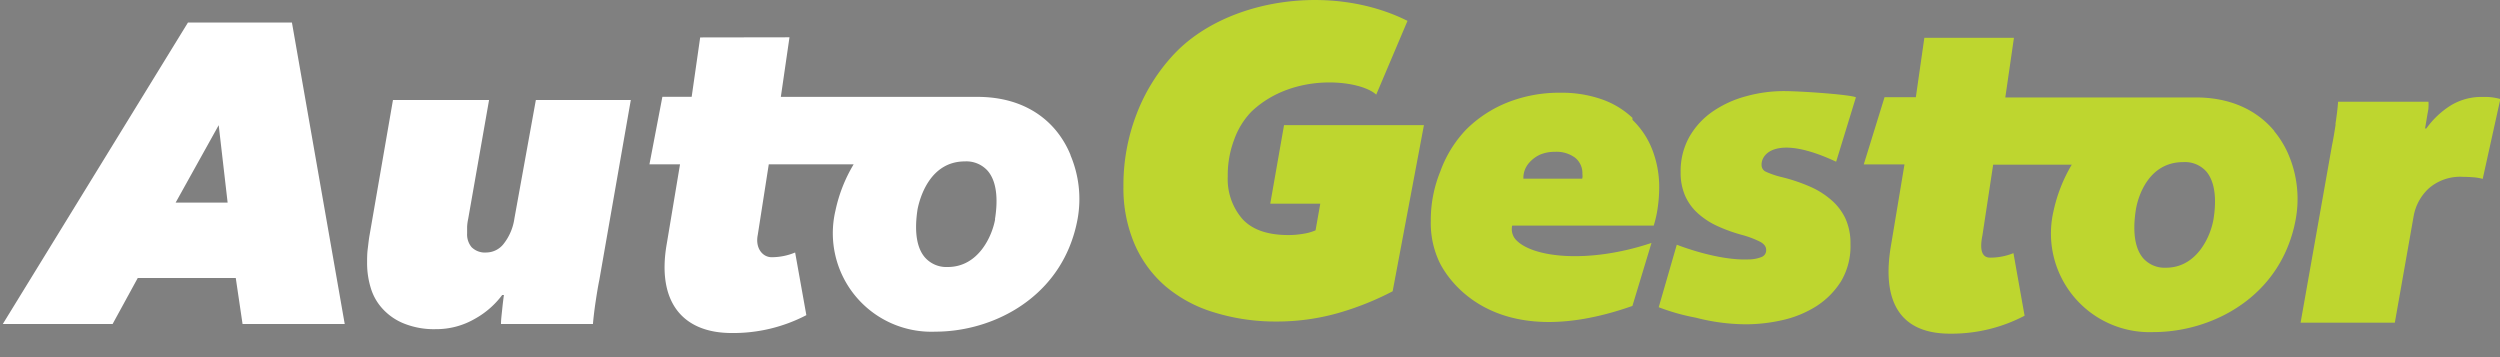 <svg width="349.91" height="50" xmlns="http://www.w3.org/2000/svg">
 <rect width="100%" height="100%" fill="#808080" stroke="none"/>
 <title>Ativo 9</title>

 <g>
  <title>background</title>
  <rect fill="none" id="canvas_background" height="52" width="351.91" y="-1" x="-1"/>
 </g>
 <g>
  <title>Layer 1</title>
  <path id="svg_1" fill="#26445f" d="m175.93,35.54a0.47,0.47 0 0 1 -0.05,0.1s0.04,0 0.05,-0.1z"/>
  <path id="svg_2" fill="#ffffff" d="m139.28,30.7l0,0c-0.41,2.31 -2.31,6.67 -6.63,6.67a4,4 0 0 1 -3.22,-1.37c-1.55,-1.83 -1.27,-5 -1,-6.74c0.32,-1.57 1.72,-6.67 6.63,-6.67a4,4 0 0 1 3.2,1.34c1.46,1.73 1.34,4.63 1,6.75m10.57,-9a13.21,13.21 0 0 0 -2.06,-3.45c-2.56,-3.06 -6.35,-4.67 -10.95,-4.67l-0.05,0l0.05,0l-27.53,0l1.21,-8.34l-12.5,0.02l-1.19,8.31l-4.1,0l-1.81,9.45l4.28,0l-1.85,11.09c-1.44,8.14 2.19,12.52 9.08,12.52a22.09,22.09 0 0 0 10.45,-2.5l-1.57,-8.77a8.52,8.52 0 0 1 -3.29,0.66c-1.25,0 -2.32,-1.25 -1.94,-3.13l1.54,-9.87l11.88,0a21,21 0 0 0 -2.55,6.49a13.79,13.79 0 0 0 14,16.93c7.12,0 15.37,-3.72 18.72,-11.78a19.57,19.57 0 0 0 1.19,-4.08a15.71,15.71 0 0 0 -1,-8.81"/>
  <path id="svg_3" fill="#ffffff" d="m30.61,17.52l1.25,10.84l-7.28,0l6.03,-10.84zm-4.3,-14.37l-25.92,42.2l15.37,0l3.52,-6.44l13.72,0l0.95,6.44l14.3,0l-7.39,-42.2l-14.55,0z"/>
  <path id="svg_4" fill="#ffffff" d="m83.38,42.13c-0.18,1.19 -0.31,2.27 -0.39,3.22l-12.87,0c0,-0.6 0.09,-1.28 0.17,-2.06s0.16,-1.44 0.24,-2l-0.24,0a12.1,12.1 0 0 1 -3.84,3.34a10.74,10.74 0 0 1 -5.45,1.44a11.24,11.24 0 0 1 -4.44,-0.78a8.14,8.14 0 0 1 -3,-2.06a7.43,7.43 0 0 1 -1.67,-2.94a11.83,11.83 0 0 1 -0.51,-3.46c0,-0.64 0,-1.3 0.09,-2s0.15,-1.36 0.27,-2l3.26,-18.83l13.45,0l-2.92,16.63a6.77,6.77 0 0 0 -0.15,1.1q0,0.57 0,0.93a2.79,2.79 0 0 0 0.62,1.93a2.65,2.65 0 0 0 2.09,0.75a3.11,3.11 0 0 0 2.41,-1.22a7.43,7.43 0 0 0 1.5,-3.55l3,-16.57l13.29,0l-4.41,25.21c-0.16,0.76 -0.32,1.73 -0.5,2.92"/>
  <path id="svg_5" fill="#bed62f" d="m309.79,30.79l0,0c-0.41,2.31 -2.31,6.68 -6.63,6.68a4,4 0 0 1 -3.22,-1.36c-1.54,-1.84 -1.27,-5 -1,-6.74s1.72,-6.68 6.63,-6.68a4,4 0 0 1 3.23,1.31c1.46,1.72 1.35,4.62 1,6.75m8.51,-12.43c-2.56,-3.06 -6.35,-4.68 -10.94,-4.68l-0.06,0l0.06,0l-26.7,0l1.21,-8.35l-12.54,0l-1.19,8.31l-4.38,0l-2.91,9.41l5.7,0l-1.86,11.17c-1.44,8.14 1.33,12.52 8.22,12.52a22,22 0 0 0 10.45,-2.51l-1.56,-8.76a8.61,8.61 0 0 1 -3.26,0.63c-1.25,0 -1.46,-1.25 -1.08,-3.13l1.5,-9.88l11,0a21.56,21.56 0 0 0 -2.55,6.49a13.81,13.81 0 0 0 14,16.94c7.13,0 15.38,-3.73 18.72,-11.79a19.3,19.3 0 0 0 1.19,-4.07a15.8,15.8 0 0 0 -0.95,-8.81a13.35,13.35 0 0 0 -2.07,-3.45"/>
  <path id="svg_6" fill="#bed62f" d="m221.5,24.65a1.36,1.36 0 0 1 -0.05,0.36l-8.23,0a3.18,3.18 0 0 1 0.8,-2.22a4.54,4.54 0 0 1 1.54,-1.15a5.2,5.2 0 0 1 2.07,-0.39a4.36,4.36 0 0 1 2.85,0.84a2.78,2.78 0 0 1 1,2.25l0.02,0.31zm6.98,-8.16a12,12 0 0 0 -4.32,-2.6a16.88,16.88 0 0 0 -5.75,-0.91a19.6,19.6 0 0 0 -7.39,1.35a17.28,17.28 0 0 0 -5.75,3.74a16.6,16.6 0 0 0 -3.68,5.93a18,18 0 0 0 -1.33,6.94a12.79,12.79 0 0 0 1.22,5.78c0.81,1.64 7.08,13.11 27,6.1l2.67,-8.82c-8.72,2.93 -16.76,2.11 -19.05,-0.52a2.2,2.2 0 0 1 -0.5,-1.52a1.46,1.46 0 0 1 0.05,-0.38l19.81,0a15.55,15.55 0 0 0 0.58,-2.66a19.76,19.76 0 0 0 0.19,-2.65a14.47,14.47 0 0 0 -1,-5.4a11.55,11.55 0 0 0 -2.74,-4.09"/>
  <path id="svg_7" fill="#bed62f" d="m257,22.62l2.76,-9c-0.78,-0.38 -7.66,-0.87 -10.07,-0.87a19.82,19.82 0 0 0 -5.22,0.7a15.14,15.14 0 0 0 -4.67,2.1a10.84,10.84 0 0 0 -3.32,3.55a9.79,9.79 0 0 0 -1.25,5a8,8 0 0 0 0.61,3.26a7.2,7.2 0 0 0 1.75,2.45a10.69,10.69 0 0 0 2.74,1.81a22.35,22.35 0 0 0 3.67,1.31a13.77,13.77 0 0 1 2.3,0.88q0.9,0.46 0.9,1.17a1,1 0 0 1 -0.67,1a4.92,4.92 0 0 1 -1.84,0.33c-4.41,0.18 -10,-2.06 -10,-2.06l-2.53,8.75a29.5,29.5 0 0 0 5.18,1.46a28.45,28.45 0 0 0 7,0.93a23.15,23.15 0 0 0 5.11,-0.58a15,15 0 0 0 4.72,-1.92a11.24,11.24 0 0 0 3.5,-3.5a9.63,9.63 0 0 0 1.33,-5.23a8.38,8.38 0 0 0 -0.7,-3.56a7.8,7.8 0 0 0 -2,-2.62a11.49,11.49 0 0 0 -3.06,-1.9a23.94,23.94 0 0 0 -3.94,-1.31a11.83,11.83 0 0 1 -2.13,-0.73a1,1 0 0 1 -0.61,-0.9c-0.12,-1.53 2,-4.43 10.4,-0.52"/>
  <path id="svg_8" fill="#bed62f" d="m199.3,17.51l-19.58,0l-1.93,11l7,0l-0.66,3.73a7.1,7.1 0 0 1 -1.71,0.48a12.44,12.44 0 0 1 -2.08,0.18q-4.45,0 -6.5,-2.31a8.52,8.52 0 0 1 -2,-5.87a14.07,14.07 0 0 1 0.9,-5.18a10.92,10.92 0 0 1 2.38,-3.88c5.92,-5.69 15.37,-4.45 17.5,-2.41l4.38,-10.33c-10.7,-5.35 -25.4,-3.08 -32.68,4.66a25.61,25.61 0 0 0 -5.21,8.31a27.63,27.63 0 0 0 -1.87,10.23a19.85,19.85 0 0 0 1.54,8a16.33,16.33 0 0 0 4.33,5.93a18.85,18.85 0 0 0 6.72,3.64a28.93,28.93 0 0 0 8.74,1.31a31.34,31.34 0 0 0 8.88,-1.23a40.66,40.66 0 0 0 7.47,-3l4.38,-23.26z"/>
  <path id="svg_9" fill="#bed62f" d="m326.87,17.42c0.18,-1.17 0.31,-2.23 0.38,-3.18l12.65,0a6,6 0 0 1 0,0.77c0,0.31 -0.09,0.66 -0.15,1l-0.18,1.09l-0.15,0.88l0.18,0a12.22,12.22 0 0 1 3.3,-3.15a8.22,8.22 0 0 1 4.59,-1.26a8,8 0 0 1 2.47,0.29l-2.47,11.18a6.52,6.52 0 0 0 -1.36,-0.23q-0.76,-0.06 -1.41,-0.06a6.7,6.7 0 0 0 -4.77,1.61a6.93,6.93 0 0 0 -2.11,3.8l-2.65,15l-13.19,0l4.41,-24.89c0.16,-0.75 0.32,-1.71 0.5,-2.89"/>
  <path id="svg_10" fill="#26445f" d="m1.9,63.16l0,1.45a3.14,3.14 0 0 1 2.93,-1.61a3.64,3.64 0 0 1 1.9,0.5a3.22,3.22 0 0 1 1.27,1.5a3.56,3.56 0 0 1 1.34,-1.43a3.64,3.64 0 0 1 1.94,-0.57a3.47,3.47 0 0 1 2.6,1a3.9,3.9 0 0 1 1,2.89l0,5.42l-1.88,0l0,-5.1a2.67,2.67 0 0 0 -0.62,-1.89a2.18,2.18 0 0 0 -1.68,-0.66a2.18,2.18 0 0 0 -1.7,0.66a2.63,2.63 0 0 0 -0.62,1.89l0,5.14l-1.86,0l0,-5.14a2.67,2.67 0 0 0 -0.62,-1.89a2.18,2.18 0 0 0 -1.68,-0.66a2.24,2.24 0 0 0 -1.7,0.66a2.67,2.67 0 0 0 -0.62,1.89l0,5.14l-1.9,0l0,-9.19l1.9,0z"/>
  <path id="svg_11" fill="#26445f" d="m17.93,71.15a4.83,4.83 0 0 1 -1.25,-3.43a4.77,4.77 0 0 1 1.24,-3.4a4.11,4.11 0 0 1 3.08,-1.32a3.71,3.71 0 0 1 1.9,0.49a3.47,3.47 0 0 1 1.28,1.3l0,-1.63l1.92,0l0,9.19l-1.9,0l0,-1.72a3.64,3.64 0 0 1 -1.28,1.37a3.53,3.53 0 0 1 -1.9,0.51a4,4 0 0 1 -3.09,-1.36zm5.44,-1.15a3.07,3.07 0 0 0 0.83,-2.25a3,3 0 0 0 -0.83,-2.25a2.72,2.72 0 0 0 -3.91,0a3,3 0 0 0 -0.83,2.23a3.15,3.15 0 0 0 0.83,2.27a2.66,2.66 0 0 0 3.91,0z"/>
  <path id="svg_12" fill="#26445f" d="m30.78,60.73a1.2,1.2 0 0 1 -1.21,1.27a1.15,1.15 0 0 1 -0.85,-0.35a1.26,1.26 0 0 1 0,-1.74a1.15,1.15 0 0 1 0.85,-0.35a1.2,1.2 0 0 1 1.21,1.22l0,-0.05zm-2.16,11.62l0,-9.19l1.9,0l0,9.19l-1.9,0z"/>
  <path id="svg_13" fill="#26445f" d="m32.6,65.8a2.49,2.49 0 0 1 1,-2a4,4 0 0 1 2.57,-0.8a3.88,3.88 0 0 1 2.54,0.79a2.88,2.88 0 0 1 1,2.16l-1.94,0a1.55,1.55 0 0 0 -0.48,-1.06a1.69,1.69 0 0 0 -1.19,-0.39a1.94,1.94 0 0 0 -1.2,0.34a1.1,1.1 0 0 0 -0.44,0.9a1,1 0 0 0 0.56,0.88a4.21,4.21 0 0 0 1.34,0.47c0.52,0.1 1,0.22 1.58,0.36a2.89,2.89 0 0 1 1.34,0.79a2.15,2.15 0 0 1 0.55,1.55a2.31,2.31 0 0 1 -1,2a4.21,4.21 0 0 1 -2.59,0.75a4,4 0 0 1 -2.56,-0.77a2.88,2.88 0 0 1 -1.09,-2.18l2,0a1.45,1.45 0 0 0 0.5,1.06a1.81,1.81 0 0 0 1.22,0.39a2,2 0 0 0 1.24,-0.35a1.07,1.07 0 0 0 0.45,-0.9a1,1 0 0 0 -0.54,-0.89a4.37,4.37 0 0 0 -1.35,-0.47c-0.52,-0.11 -1,-0.23 -1.58,-0.37a2.89,2.89 0 0 1 -1.34,-0.76a2,2 0 0 1 -0.59,-1.5z"/>
  <path id="svg_14" fill="#26445f" d="m47.53,71.15a4.83,4.83 0 0 1 -1.25,-3.43a4.73,4.73 0 0 1 1.24,-3.4a4.1,4.1 0 0 1 3.09,-1.32a3.72,3.72 0 0 1 1.91,0.49a3.47,3.47 0 0 1 1.28,1.3l0,-1.63l1.91,0l0,13.55l-1.91,0l0,-6.08a3.59,3.59 0 0 1 -1.29,1.37a3.48,3.48 0 0 1 -1.9,0.51a4,4 0 0 1 -3.08,-1.36zm5.47,-1.15a3.07,3.07 0 0 0 0.83,-2.25a3,3 0 0 0 -0.83,-2.25a2.72,2.72 0 0 0 -3.91,0a3,3 0 0 0 -0.83,2.23a3.15,3.15 0 0 0 0.8,2.27a2.66,2.66 0 0 0 3.94,0z"/>
  <path id="svg_15" fill="#26445f" d="m64.63,63.16l1.9,0l0,9.19l-1.9,0l0,-1.45a3.12,3.12 0 0 1 -2.93,1.58a3.41,3.41 0 0 1 -2.56,-1a3.92,3.92 0 0 1 -1,-2.87l0,-5.45l1.86,0l0,5.14a2.67,2.67 0 0 0 0.62,1.89a2.18,2.18 0 0 0 1.68,0.66a2.24,2.24 0 0 0 1.7,-0.66a2.67,2.67 0 0 0 0.62,-1.89l0.01,-5.14z"/>
  <path id="svg_16" fill="#26445f" d="m72.9,72.5a4.32,4.32 0 0 1 -3.25,-1.3a5.37,5.37 0 0 1 0,-6.9a4.41,4.41 0 0 1 3.29,-1.3a4.47,4.47 0 0 1 3.26,1.24a4.39,4.39 0 0 1 1.25,3.25a6.32,6.32 0 0 1 -0.07,0.9l-7,0a2.61,2.61 0 0 0 0.77,1.82a2.49,2.49 0 0 0 1.78,0.68a2.23,2.23 0 0 0 2.18,-1.29l2,0a4.09,4.09 0 0 1 -1.52,2.08a4.44,4.44 0 0 1 -2.69,0.82zm1.81,-7.21a2.54,2.54 0 0 0 -1.78,-0.68a2.45,2.45 0 0 0 -1.76,0.68a2.75,2.75 0 0 0 -0.81,1.81l5.1,0a2.38,2.38 0 0 0 -0.75,-1.81z"/>
  <path id="svg_17" fill="#26445f" d="m90.73,63.16l1.9,0l0,9.19l-1.9,0l0,-1.45a3.12,3.12 0 0 1 -2.93,1.58a3.41,3.41 0 0 1 -2.56,-1a3.88,3.88 0 0 1 -1,-2.87l0,-5.45l1.88,0l0,5.14a2.67,2.67 0 0 0 0.62,1.89a2.18,2.18 0 0 0 1.68,0.66a2.21,2.21 0 0 0 1.69,-0.66a2.63,2.63 0 0 0 0.63,-1.89l-0.01,-5.14z"/>
  <path id="svg_18" fill="#26445f" d="m97,63.16l0,1.45a3.14,3.14 0 0 1 3,-1.61a3.64,3.64 0 0 1 1.9,0.5a3.22,3.22 0 0 1 1.23,1.5a3.56,3.56 0 0 1 1.34,-1.43a3.64,3.64 0 0 1 1.94,-0.52a3.48,3.48 0 0 1 2.6,1a3.9,3.9 0 0 1 1,2.89l0,5.42l-1.9,0l0,-5.15a2.67,2.67 0 0 0 -0.62,-1.89a2.18,2.18 0 0 0 -1.68,-0.66a2.22,2.22 0 0 0 -1.69,0.66a2.67,2.67 0 0 0 -0.61,1.89l0,5.14l-1.88,0l0,-5.14a2.67,2.67 0 0 0 -0.62,-1.89a2.19,2.19 0 0 0 -1.69,-0.66a2.22,2.22 0 0 0 -1.69,0.66a2.67,2.67 0 0 0 -0.63,1.89l0,5.14l-1.9,0l0,-9.19l1.9,0z"/>
  <path id="svg_19" fill="#26445f" d="m117,65.8a2.46,2.46 0 0 1 1,-2a3.94,3.94 0 0 1 2.58,-0.81a3.89,3.89 0 0 1 2.55,0.79a2.88,2.88 0 0 1 1,2.16l-2,0a1.5,1.5 0 0 0 -0.47,-1.06a1.69,1.69 0 0 0 -1.19,-0.39a1.94,1.94 0 0 0 -1.2,0.34a1.1,1.1 0 0 0 -0.44,0.9a1,1 0 0 0 0.55,0.88a4.37,4.37 0 0 0 1.35,0.47c0.52,0.1 1,0.22 1.58,0.36a2.94,2.94 0 0 1 1.34,0.79a2.15,2.15 0 0 1 0.55,1.55a2.33,2.33 0 0 1 -1,2a4.21,4.21 0 0 1 -2.59,0.75a4.07,4.07 0 0 1 -2.57,-0.77a2.91,2.91 0 0 1 -1.04,-2.21l2,0a1.45,1.45 0 0 0 0.5,1.06a1.81,1.81 0 0 0 1.22,0.39a2,2 0 0 0 1.24,-0.35a1.07,1.07 0 0 0 0.45,-0.9a1,1 0 0 0 -0.55,-0.89a4.21,4.21 0 0 0 -1.34,-0.47c-0.53,-0.11 -1,-0.23 -1.58,-0.37a2.84,2.84 0 0 1 -1.34,-0.76a2,2 0 0 1 -0.6,-1.46z"/>
  <path id="svg_20" fill="#26445f" d="m128.51,60.73a1.22,1.22 0 0 1 -0.35,0.87a1.18,1.18 0 0 1 -0.86,0.35a1.19,1.19 0 0 1 -0.86,-0.35a1.26,1.26 0 0 1 0,-1.74a1.19,1.19 0 0 1 0.86,-0.35a1.18,1.18 0 0 1 0.86,0.35a1.22,1.22 0 0 1 0.35,0.87zm-2.17,11.62l0,-9.19l1.9,0l0,9.19l-1.9,0z"/>
  <path id="svg_21" fill="#26445f" d="m130.33,65.8a2.46,2.46 0 0 1 1,-2a3.94,3.94 0 0 1 2.58,-0.81a3.84,3.84 0 0 1 2.54,0.79a2.85,2.85 0 0 1 1,2.16l-1.95,0a1.5,1.5 0 0 0 -0.5,-1.04a1.71,1.71 0 0 0 -1.19,-0.39a1.92,1.92 0 0 0 -1.2,0.34a1.1,1.1 0 0 0 -0.44,0.9a1,1 0 0 0 0.55,0.88a4.4,4.4 0 0 0 1.34,0.47q0.79,0.15 1.59,0.36a2.94,2.94 0 0 1 1.34,0.79a2.15,2.15 0 0 1 0.55,1.55a2.33,2.33 0 0 1 -1,2a4.21,4.21 0 0 1 -2.59,0.75a4.07,4.07 0 0 1 -2.57,-0.77a2.91,2.91 0 0 1 -1.08,-2.18l2,0a1.45,1.45 0 0 0 0.5,1.06a1.79,1.79 0 0 0 1.2,0.34a2,2 0 0 0 1.23,-0.35a1.05,1.05 0 0 0 0.46,-0.9a1,1 0 0 0 -0.55,-0.89a4.21,4.21 0 0 0 -1.34,-0.47c-0.53,-0.11 -1.05,-0.23 -1.58,-0.37a2.84,2.84 0 0 1 -1.34,-0.76a2,2 0 0 1 -0.55,-1.46z"/>
  <path id="svg_22" fill="#26445f" d="m144.09,64.71l-2.23,0l0,5.09a1,1 0 0 0 0.24,0.74a1.21,1.21 0 0 0 0.83,0.22l1.16,0l0,1.59l-1.5,0c-1.76,0 -2.65,-0.85 -2.65,-2.55l0,-5.09l-1.08,0l0,-1.55l1.08,0l0,-2.28l1.92,0l0,2.28l2.23,0l0,1.55z"/>
  <path id="svg_23" fill="#26445f" d="m149.71,72.5a4.33,4.33 0 0 1 -3.25,-1.3a4.79,4.79 0 0 1 -1.25,-3.45a4.71,4.71 0 0 1 1.27,-3.45a4.37,4.37 0 0 1 3.27,-1.3a4.45,4.45 0 0 1 3.25,1.25a4.39,4.39 0 0 1 1.25,3.25a5.14,5.14 0 0 1 -0.07,0.9l-7,0a2.61,2.61 0 0 0 0.77,1.82a2.5,2.5 0 0 0 1.78,0.68a2.23,2.23 0 0 0 2.18,-1.29l2.05,0a4.13,4.13 0 0 1 -1.51,2.08a4.48,4.48 0 0 1 -2.74,0.81zm1.82,-7.21a2.56,2.56 0 0 0 -1.79,-0.68a2.47,2.47 0 0 0 -1.76,0.68a2.7,2.7 0 0 0 -0.8,1.81l5.1,0a2.45,2.45 0 0 0 -0.75,-1.81z"/>
  <path id="svg_24" fill="#26445f" d="m158,63.16l0,1.45a3.13,3.13 0 0 1 3,-1.61a3.67,3.67 0 0 1 1.9,0.5a3.27,3.27 0 0 1 1.23,1.5a3.49,3.49 0 0 1 1.34,-1.43a3.64,3.64 0 0 1 1.94,-0.52a3.5,3.5 0 0 1 2.6,1a3.9,3.9 0 0 1 1,2.89l0,5.42l-1.89,0l0,-5.15a2.67,2.67 0 0 0 -0.62,-1.89a2.48,2.48 0 0 0 -3.37,0a2.67,2.67 0 0 0 -0.61,1.89l0,5.14l-1.89,0l0,-5.14a2.67,2.67 0 0 0 -0.61,-1.89a2.49,2.49 0 0 0 -3.38,0a2.63,2.63 0 0 0 -0.62,1.89l0,5.14l-1.9,0l0,-9.19l1.88,0z"/>
  <path id="svg_25" fill="#26445f" d="m174.06,71.15a4.78,4.78 0 0 1 -1.25,-3.43a4.73,4.73 0 0 1 1.24,-3.4a4.1,4.1 0 0 1 3.09,-1.32a3.74,3.74 0 0 1 1.91,0.49a3.44,3.44 0 0 1 1.27,1.3l0,-1.63l1.92,0l0,9.19l-1.92,0l0,-1.72a3.56,3.56 0 0 1 -1.32,1.37a3.51,3.51 0 0 1 -1.9,0.51a4,4 0 0 1 -3.04,-1.36zm5.44,-1.15a3.07,3.07 0 0 0 0.82,-2.25a3,3 0 0 0 -0.82,-2.25a2.65,2.65 0 0 0 -2,-0.84a2.68,2.68 0 0 0 -2,0.82a3,3 0 0 0 -0.82,2.23a3.14,3.14 0 0 0 0.82,2.28a2.67,2.67 0 0 0 3.92,0l0.08,0.01z"/>
  <path id="svg_26" fill="#26445f" d="m184.09,71.05l1.8,0c0.43,1.64 0.36,2.76 -0.23,3.36a1.85,1.85 0 0 1 -1.42,0.52l0,-0.83a0.83,0.83 0 0 0 0.61,-0.2a1,1 0 0 0 0.19,-0.67l0,-0.35l-0.95,0l0,-1.83z"/>
  <path id="svg_27" fill="#26445f" d="m192.69,65.8a2.49,2.49 0 0 1 1,-2a4,4 0 0 1 2.59,-0.81a3.88,3.88 0 0 1 2.54,0.79a2.89,2.89 0 0 1 1,2.16l-1.95,0a1.51,1.51 0 0 0 -0.48,-1.06a1.69,1.69 0 0 0 -1.19,-0.39a1.94,1.94 0 0 0 -1.2,0.34a1.09,1.09 0 0 0 -0.43,0.9a1,1 0 0 0 0.55,0.88a4.21,4.21 0 0 0 1.34,0.47c0.53,0.1 1.05,0.22 1.58,0.36a2.89,2.89 0 0 1 1.34,0.79a2.15,2.15 0 0 1 0.55,1.55a2.32,2.32 0 0 1 -1,2a4.26,4.26 0 0 1 -2.6,0.75a4,4 0 0 1 -2.56,-0.77a2.88,2.88 0 0 1 -1.09,-2.18l2,0a1.45,1.45 0 0 0 0.5,1.06a1.81,1.81 0 0 0 1.23,0.39a2,2 0 0 0 1.23,-0.35a1.08,1.08 0 0 0 0.46,-0.9a1,1 0 0 0 -0.55,-0.89a4.4,4.4 0 0 0 -1.34,-0.47c-0.53,-0.11 -1.06,-0.23 -1.59,-0.37a2.89,2.89 0 0 1 -1.34,-0.76a2,2 0 0 1 -0.59,-1.49z"/>
  <path id="svg_28" fill="#26445f" d="m206,72.5a4.48,4.48 0 0 1 -3.31,-1.31a4.65,4.65 0 0 1 -1.3,-3.44a4.75,4.75 0 0 1 8,-3.43a5,5 0 0 1 0,6.86a4.69,4.69 0 0 1 -3.39,1.32zm2,-2.44a3.11,3.11 0 0 0 0.84,-2.31a3.16,3.16 0 0 0 -0.81,-2.31a2.64,2.64 0 0 0 -2,-0.83a2.55,2.55 0 0 0 -1.93,0.83a3.19,3.19 0 0 0 -0.79,2.31a3.28,3.28 0 0 0 0.77,2.32a2.51,2.51 0 0 0 1.91,0.83a2.67,2.67 0 0 0 2.01,-0.84z"/>
  <path id="svg_29" fill="#26445f" d="m214.54,63.16l0,1.45a3.14,3.14 0 0 1 2.93,-1.6a3.64,3.64 0 0 1 1.9,0.5a3.22,3.22 0 0 1 1.27,1.49a3.56,3.56 0 0 1 1.36,-1.47a3.64,3.64 0 0 1 1.94,-0.52a3.48,3.48 0 0 1 2.6,1a3.9,3.9 0 0 1 1,2.89l0,5.42l-1.9,0l0,-5.11a2.67,2.67 0 0 0 -0.62,-1.89a2.47,2.47 0 0 0 -3.36,0a2.63,2.63 0 0 0 -0.62,1.89l0,5.14l-1.88,0l0,-5.14a2.67,2.67 0 0 0 -0.62,-1.89a2.18,2.18 0 0 0 -1.68,-0.66a2.23,2.23 0 0 0 -1.7,0.66a2.67,2.67 0 0 0 -0.62,1.89l0,5.14l-1.9,0l0,-9.19l1.9,0z"/>
  <path id="svg_30" fill="#26445f" d="m234,72.5a4.47,4.47 0 0 1 -3.31,-1.31a4.65,4.65 0 0 1 -1.3,-3.44a4.75,4.75 0 0 1 8,-3.43a5,5 0 0 1 0,6.86a4.69,4.69 0 0 1 -3.39,1.32zm2,-2.44a3.1,3.1 0 0 0 0.83,-2.31a3.15,3.15 0 0 0 -0.8,-2.31a2.66,2.66 0 0 0 -2,-0.83a2.55,2.55 0 0 0 -1.93,0.83a3.19,3.19 0 0 0 -0.79,2.31a3.28,3.28 0 0 0 0.77,2.32a2.51,2.51 0 0 0 1.91,0.83a2.67,2.67 0 0 0 1.93,-0.84l0.08,0z"/>
  <path id="svg_31" fill="#26445f" d="m240.17,65.8a2.49,2.49 0 0 1 1,-2a4,4 0 0 1 2.59,-0.81a3.88,3.88 0 0 1 2.54,0.79a2.89,2.89 0 0 1 1,2.16l-1.95,0a1.51,1.51 0 0 0 -0.48,-1.06a1.69,1.69 0 0 0 -1.19,-0.39a1.94,1.94 0 0 0 -1.2,0.34a1.09,1.09 0 0 0 -0.43,0.9a1,1 0 0 0 0.55,0.88a4.21,4.21 0 0 0 1.34,0.47c0.53,0.1 1,0.22 1.58,0.36a2.89,2.89 0 0 1 1.34,0.79a2.15,2.15 0 0 1 0.55,1.55a2.32,2.32 0 0 1 -1,2a4.26,4.26 0 0 1 -2.6,0.75a4,4 0 0 1 -2.56,-0.77a2.88,2.88 0 0 1 -1.09,-2.18l2,0a1.45,1.45 0 0 0 0.5,1.06a1.81,1.81 0 0 0 1.23,0.39a2,2 0 0 0 1.23,-0.35a1.08,1.08 0 0 0 0.46,-0.9a1,1 0 0 0 -0.55,-0.89a4.4,4.4 0 0 0 -1.34,-0.47c-0.53,-0.11 -1.06,-0.23 -1.59,-0.37a2.94,2.94 0 0 1 -1.34,-0.76a2,2 0 0 1 -0.59,-1.49z"/>
  <path id="svg_32" fill="#26445f" d="m260.9,63.16l1.9,0l0,9.19l-1.9,0l0,-1.45a3.11,3.11 0 0 1 -2.9,1.58a3.42,3.42 0 0 1 -2.56,-1a3.92,3.92 0 0 1 -1,-2.87l0,-5.45l1.89,0l0,5.14a2.67,2.67 0 0 0 0.61,1.89a2.49,2.49 0 0 0 3.38,0a2.67,2.67 0 0 0 0.62,-1.89l-0.04,-5.14z"/>
  <path id="svg_33" fill="#26445f" d="m267.2,63.16l0,1.45a3.15,3.15 0 0 1 2.94,-1.6a3.67,3.67 0 0 1 1.9,0.5a3.25,3.25 0 0 1 1.26,1.49a3.63,3.63 0 0 1 1.34,-1.43a3.67,3.67 0 0 1 1.95,-0.52a3.5,3.5 0 0 1 2.6,1a3.94,3.94 0 0 1 1,2.89l0,5.42l-1.9,0l0,-5.15a2.67,2.67 0 0 0 -0.61,-1.89a2.22,2.22 0 0 0 -1.69,-0.66a2.18,2.18 0 0 0 -1.68,0.66a2.67,2.67 0 0 0 -0.62,1.89l0,5.14l-1.88,0l0,-5.14a2.67,2.67 0 0 0 -0.62,-1.89a2.18,2.18 0 0 0 -1.68,-0.66a2.21,2.21 0 0 0 -1.69,0.66a2.63,2.63 0 0 0 -0.63,1.89l0,5.14l-1.9,0l0,-9.19l1.91,0z"/>
  <path id="svg_34" fill="#26445f" d="m283.24,71.15a4.78,4.78 0 0 1 -1.24,-3.43a4.73,4.73 0 0 1 1.24,-3.4a4.1,4.1 0 0 1 3.08,-1.32a3.74,3.74 0 0 1 1.91,0.49a3.44,3.44 0 0 1 1.27,1.3l0,-1.63l1.92,0l0,9.19l-1.92,0l0,-1.72a3.64,3.64 0 0 1 -1.28,1.37a3.53,3.53 0 0 1 -1.9,0.51a4,4 0 0 1 -3.08,-1.36zm5.44,-1.15a3.07,3.07 0 0 0 0.82,-2.25a3,3 0 0 0 -0.82,-2.25a2.73,2.73 0 0 0 -3.92,0a3,3 0 0 0 -0.82,2.23a3.14,3.14 0 0 0 0.82,2.28a2.67,2.67 0 0 0 3.92,0l0,-0.01z"/>
  <path id="svg_35" fill="#26445f" d="m300.82,63.16l0,1.6a2.91,2.91 0 0 1 2.75,-1.76l0,2l-0.49,0a2.32,2.32 0 0 0 -1.69,0.57a2.7,2.7 0 0 0 -0.57,2l0,4.84l-1.9,0l0,-9.25l1.9,0z"/>
  <path id="svg_36" fill="#26445f" d="m309.18,72.5a4.35,4.35 0 0 1 -3.25,-1.3a5.35,5.35 0 0 1 0,-6.9a4.85,4.85 0 0 1 6.53,0a4.36,4.36 0 0 1 1.25,3.25a6.37,6.37 0 0 1 -0.06,0.9l-7,0a2.66,2.66 0 0 0 0.78,1.82a2.46,2.46 0 0 0 1.77,0.68a2.24,2.24 0 0 0 2.19,-1.29l2.05,0a4.15,4.15 0 0 1 -1.52,2.08a4.45,4.45 0 0 1 -2.74,0.76zm1.82,-7.21a2.54,2.54 0 0 0 -1.78,-0.68a2.45,2.45 0 0 0 -1.76,0.68a2.75,2.75 0 0 0 -0.81,1.81l5.1,0a2.38,2.38 0 0 0 -0.75,-1.81z"/>
  <path id="svg_37" fill="#26445f" d="m316.22,71.15a4.78,4.78 0 0 1 -1.22,-3.43a4.73,4.73 0 0 1 1.24,-3.4a4.1,4.1 0 0 1 3.06,-1.32a3.74,3.74 0 0 1 1.91,0.49a3.44,3.44 0 0 1 1.27,1.3l0,-4.79l1.92,0l0,12.35l-1.92,0l0,-1.72a3.64,3.64 0 0 1 -1.28,1.37a3.51,3.51 0 0 1 -1.9,0.51a4,4 0 0 1 -3.08,-1.36zm5.44,-1.15a3.07,3.07 0 0 0 0.82,-2.25a3,3 0 0 0 -0.82,-2.25a2.73,2.73 0 0 0 -3.92,0a3,3 0 0 0 -0.82,2.23a3.14,3.14 0 0 0 0.82,2.28a2.67,2.67 0 0 0 3.92,0l0,-0.01z"/>
  <path id="svg_38" fill="#26445f" d="m330.77,72.5a4.32,4.32 0 0 1 -3.25,-1.3a5.37,5.37 0 0 1 0,-6.9a4.41,4.41 0 0 1 3.29,-1.3a4.47,4.47 0 0 1 3.26,1.24a4.39,4.39 0 0 1 1.25,3.25a6.32,6.32 0 0 1 -0.07,0.9l-7,0a2.61,2.61 0 0 0 0.77,1.82a2.49,2.49 0 0 0 1.78,0.68a2.23,2.23 0 0 0 2.2,-1.28l2,0a4.09,4.09 0 0 1 -1.52,2.08a4.44,4.44 0 0 1 -2.71,0.81zm1.81,-7.21a2.54,2.54 0 0 0 -1.78,-0.68a2.45,2.45 0 0 0 -1.76,0.68a2.75,2.75 0 0 0 -0.81,1.81l5.1,0a2.38,2.38 0 0 0 -0.75,-1.81z"/>
 </g>
</svg>